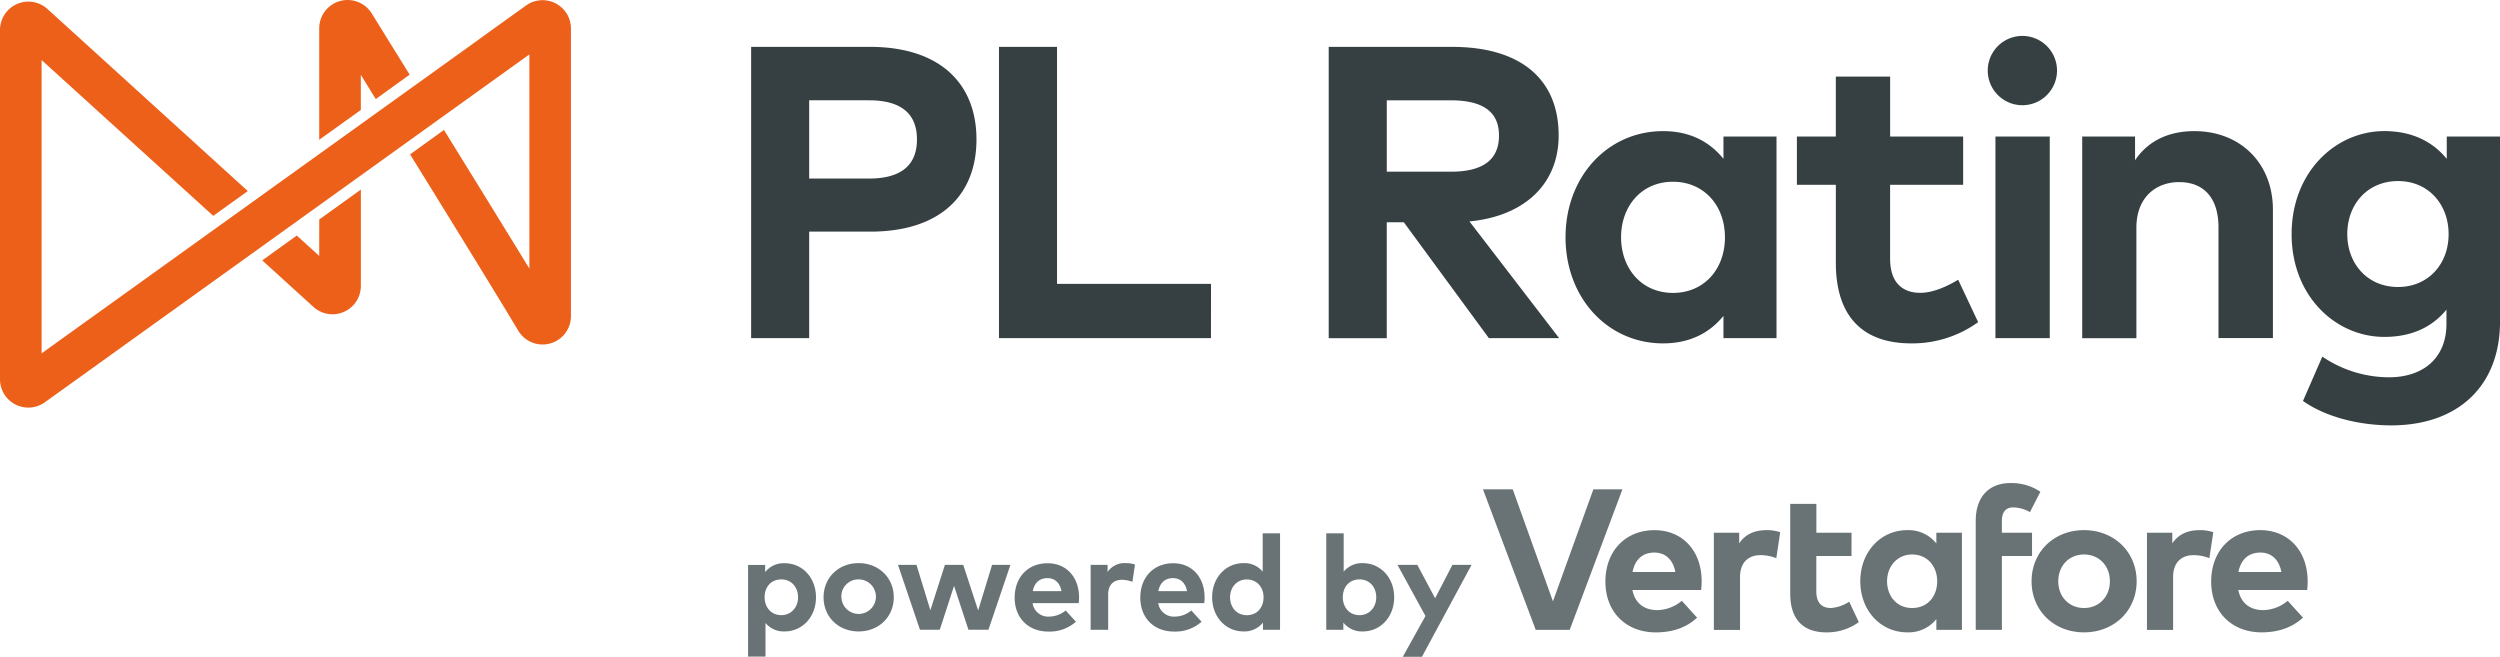 <?xml version="1.0" ?>
<svg xmlns="http://www.w3.org/2000/svg" data-name="Layer 1" viewBox="0 0 818.33 215">
	<defs>
		<style>.cls-1{fill:#ed601a}.cls-2{fill:#364043}.cls-3{fill:#697376}</style>
	</defs>
	<path d="M104.49 83.77l-7.34-6.67-11.31 8.13 16.76 15.23a9.28 9.28 0 0 0 15.52-6.86V62.06l-13.62 9.78zM118.11 24.49l4.89 7.94 11.09-8-12.42-20.04a9.29 9.29 0 0 0-17.18 4.91v36.45L118.11 36z" class="cls-1"/>
	<path d="M181.84 1.09a9.25 9.25 0 0 0-9.66.72l-12.28 8.81-5.53 4-129.8 93.18-10.95 7.86v-96l56.18 51 11.31-8.12-65.58-59.6A9.29 9.29 0 0 0 0 9.82v114.31a9.27 9.27 0 0 0 14.69 7.54l17.83-12.8 129.81-93.2 10.95-7.86v70.1c-7.91-12.91-18.33-29.82-27.96-45.38l-11.09 8c13.35 21.58 28.11 45.52 35.43 57.74a9.28 9.28 0 0 0 17.23-4.77V9.35a9.25 9.25 0 0 0-5.05-8.26z" class="cls-1"/>
	<path d="M264.87 75.82v34.87h-19V15.34h38.89c22.75 0 34.87 11.85 34.87 30.31s-12.12 30.17-34.73 30.17zm0-43v25.63h19.55c10.35 0 15.73-4.22 15.73-12.81s-5.38-12.81-15.73-12.81zM396.39 110.69H327V15.34h19v77.58h50.4zM475.26 15.34c22.75 0 34.94 10.76 34.94 29 0 15.66-10.9 26.37-29.2 28.14l29.36 38.21h-23l-27.84-37.93h-5.59v37.94h-19V15.34zm-21.32 17.5V56.2h21c10.35 0 15.73-3.81 15.73-11.85S485 32.84 474.92 32.84zM581.51 110.69h-17.37v-7.29c-4.29 5.31-10.69 9-19.75 9-18.19 0-31.94-14.92-31.94-34.74s13.76-34.74 31.94-34.74c9.06 0 15.39 3.68 19.75 9.06v-7.29h17.37zm-50.88-33c0 10.08 6.61 18.19 17 18.19 10.15 0 17-7.76 17-18.19s-6.88-18.19-17-18.19c-10.39-.03-17 8.08-17 18.16zM642.6 60.5h-23.91v24.11c0 8.24 4.36 11.24 9.88 11.24 4.22 0 8.79-2.11 12.4-4.29l6.54 13.89a36.84 36.84 0 0 1-21.86 6.95c-16.35 0-24.72-9.26-24.72-26.36V60.5h-12.75V44.69h12.74V25.08h17.78v19.61h23.9zM673.33 23.1a11.34 11.34 0 0 1-22.68 0 11.34 11.34 0 1 1 22.68 0zm-2.38 87.59h-17.78v-66h17.78zM744 68.67v42h-17.82V74.39c0-9.54-4.77-14.78-12.87-14.78-7.63 0-14 5-14 14.92v36.17h-17.74v-66h17.3v7.76c4.7-7 11.92-9.54 19.41-9.54 14.98 0 25.72 10.42 25.72 25.75zM800.9 52v-7.31h17.44v60.55c0 21.18-13.83 34-35.62 34-10.42 0-21.46-2.72-28.88-8l6.33-14.51A39 39 0 0 0 782 123.5c11 0 18.8-6.13 18.8-17.51v-4.63c-4.49 5.52-11.17 8.92-20.3 8.92-16.07 0-30.38-13.42-30.38-33.65s14.3-33.72 30.38-33.72c9.16.01 15.9 3.55 20.4 9.09zm-32.56 24.64c0 9.54 6.47 17.3 16.62 17.3 9.88 0 16.55-7.49 16.55-17.3S794.83 59.27 785 59.27c-10.19 0-16.66 7.73-16.66 17.37z" class="cls-2"/>
	<path d="M267.1 195.51c0 6.38-4.43 11.18-10.28 11.18a7.77 7.77 0 0 1-6.25-2.76v11h-5.7v-30h5.59v2.34a7.7 7.7 0 0 1 6.34-2.91c5.87-.03 10.3 4.77 10.3 11.15zm-16.81 0c0 3.35 2.21 5.85 5.46 5.85s5.48-2.61 5.48-5.85-2.1-5.85-5.48-5.85-5.47 2.5-5.47 5.85zM292.56 195.51c0 6.4-4.89 11.18-11.51 11.18s-11.47-4.78-11.47-11.18 4.87-11.18 11.47-11.18 11.51 4.78 11.51 11.18zm-17.14 0a5.65 5.65 0 1 0 5.63-5.85 5.55 5.55 0 0 0-5.64 5.85zM320.18 199.81l4.56-14.91h6l-7.19 21.24H317l-4.71-14.36-4.67 14.36h-6.49l-7.19-21.24H300l4.54 14.84 4.76-14.84h6zM353.21 195.49a16.41 16.41 0 0 1-.11 1.93H338a5.13 5.13 0 0 0 5.46 4.41 8.59 8.59 0 0 0 5.37-2l3.35 3.68a12.89 12.89 0 0 1-9.05 3.22c-6.51 0-11-4.43-11-11.11s4.38-11.25 10.74-11.25c6.13-.04 10.32 4.5 10.34 11.12zm-15.15-2h9.4c-.53-2.72-2.17-4.25-4.63-4.25-2.69.02-4.26 1.65-4.77 4.28zM371.52 184.79l-.85 5.68a9.29 9.29 0 0 0-3.46-.68c-2.65 0-4.47 1.62-4.47 4.78v11.58H357V184.9h5.55v2.32a6.7 6.7 0 0 1 6-2.89 8.69 8.69 0 0 1 2.97.46zM394.3 195.49a16.41 16.41 0 0 1-.11 1.93h-15.06a5.13 5.13 0 0 0 5.46 4.41 8.59 8.59 0 0 0 5.37-2l3.35 3.68a12.89 12.89 0 0 1-9.05 3.22c-6.51 0-11-4.43-11-11.11s4.38-11.25 10.74-11.25c6.09-.04 10.28 4.5 10.3 11.12zm-15.15-2h9.4c-.53-2.72-2.17-4.25-4.63-4.25-2.68.02-4.26 1.65-4.77 4.28zM413.32 187.12v-12.54H419v31.57h-5.59v-2.35a7.79 7.79 0 0 1-6.36 2.89c-5.85 0-10.28-4.8-10.28-11.18s4.43-11.18 10.28-11.18a7.72 7.72 0 0 1 6.27 2.79zm-10.68 8.4c0 3.24 2.13 5.85 5.48 5.85s5.48-2.5 5.48-5.85-2.21-5.85-5.48-5.85-5.48 2.6-5.48 5.84zM456.36 195.51c0 6.38-4.43 11.18-10.28 11.18a7.76 7.76 0 0 1-6.36-2.89v2.35h-5.59v-31.57h5.7v12.54a7.68 7.68 0 0 1 6.23-2.78c5.87-.01 10.3 4.79 10.3 11.17zm-16.81 0c0 3.35 2.21 5.85 5.46 5.85s5.48-2.61 5.48-5.85-2.1-5.85-5.48-5.85-5.46 2.5-5.46 5.85zM465.44 215h-6.27l7.43-13.37-9.16-16.73h6.49l5.83 10.92 5.66-10.92h6.27zM557 190.23a24.71 24.71 0 0 1-.16 2.89h-22.5c.92 4.59 4.13 6.59 8.17 6.59a12.85 12.85 0 0 0 8-3.05l5 5.51C552 205.48 547.37 207 542 207c-9.74 0-16.5-6.63-16.5-16.63s6.56-16.83 16.07-16.83c9.18-.01 15.43 6.78 15.43 16.69zm-22.67-3h14.07c-.79-4.07-3.25-6.36-6.92-6.36-3.99.04-6.35 2.47-7.1 6.41zM582.72 174.22l-1.28 8.5a13.89 13.89 0 0 0-5.18-1c-4 0-6.69 2.43-6.69 7.15v17.32H561v-31.81h8.3v3.48c2-3 5.05-4.33 9-4.33a13 13 0 0 1 4.42.69zM606.06 182h-11.52v11.61c0 4 2.1 5.41 4.76 5.41a12.43 12.43 0 0 0 6-2.07l3.15 6.69a17.74 17.74 0 0 1-10.56 3.36C590 207 586 202.53 586 194.3v-29.36h8.56v9.45h11.51zM642.2 206.17h-8.37v-3.51a11.66 11.66 0 0 1-9.51 4.33c-8.76 0-15.39-7.18-15.39-16.73s6.63-16.73 15.39-16.73a11.64 11.64 0 0 1 9.51 4.36v-3.51h8.37zm-24.5-15.91c0 4.86 3.18 8.76 8.2 8.76s8.2-3.74 8.2-8.76-3.31-8.76-8.2-8.76-8.2 3.91-8.2 8.76zM665.15 182h-9.87v24.18h-8.56v-35.73c0-7.45 4-12.33 11.38-12.33a16.88 16.88 0 0 1 9.78 2.85l-3.41 6.66a11.57 11.57 0 0 0-5.45-1.54c-2.46 0-3.74 1.51-3.74 4.46v3.84h9.87zM699.39 190.26c0 9.58-7.32 16.73-17.22 16.73S665 199.84 665 190.26s7.28-16.73 17.16-16.73 17.23 7.15 17.23 16.73zm-25.65 0c0 5.15 3.61 8.76 8.43 8.76s8.46-3.61 8.46-8.76-3.64-8.76-8.46-8.76-8.43 3.61-8.43 8.76zM724.48 174.22l-1.28 8.5a13.91 13.91 0 0 0-5.18-1c-4 0-6.69 2.43-6.69 7.15v17.32h-8.56v-31.81h8.3v3.48c2-3 5.05-4.33 9-4.33a13 13 0 0 1 4.41.69zM755.37 190.23a24.71 24.71 0 0 1-.16 2.89h-22.54c.92 4.59 4.13 6.59 8.17 6.59a12.85 12.85 0 0 0 8-3.05l5 5.51c-3.61 3.31-8.2 4.82-13.55 4.82-9.74 0-16.5-6.63-16.5-16.63s6.56-16.83 16.07-16.83c9.21 0 15.48 6.79 15.51 16.7zm-22.67-3h14.07c-.79-4.07-3.25-6.36-6.92-6.36-4.03.04-6.39 2.47-7.15 6.41zM513.82 206.17h-11.13l-17.27-46h9.75l13.16 36.67 13.23-36.67h9.52z" class="cls-3"/>
</svg>